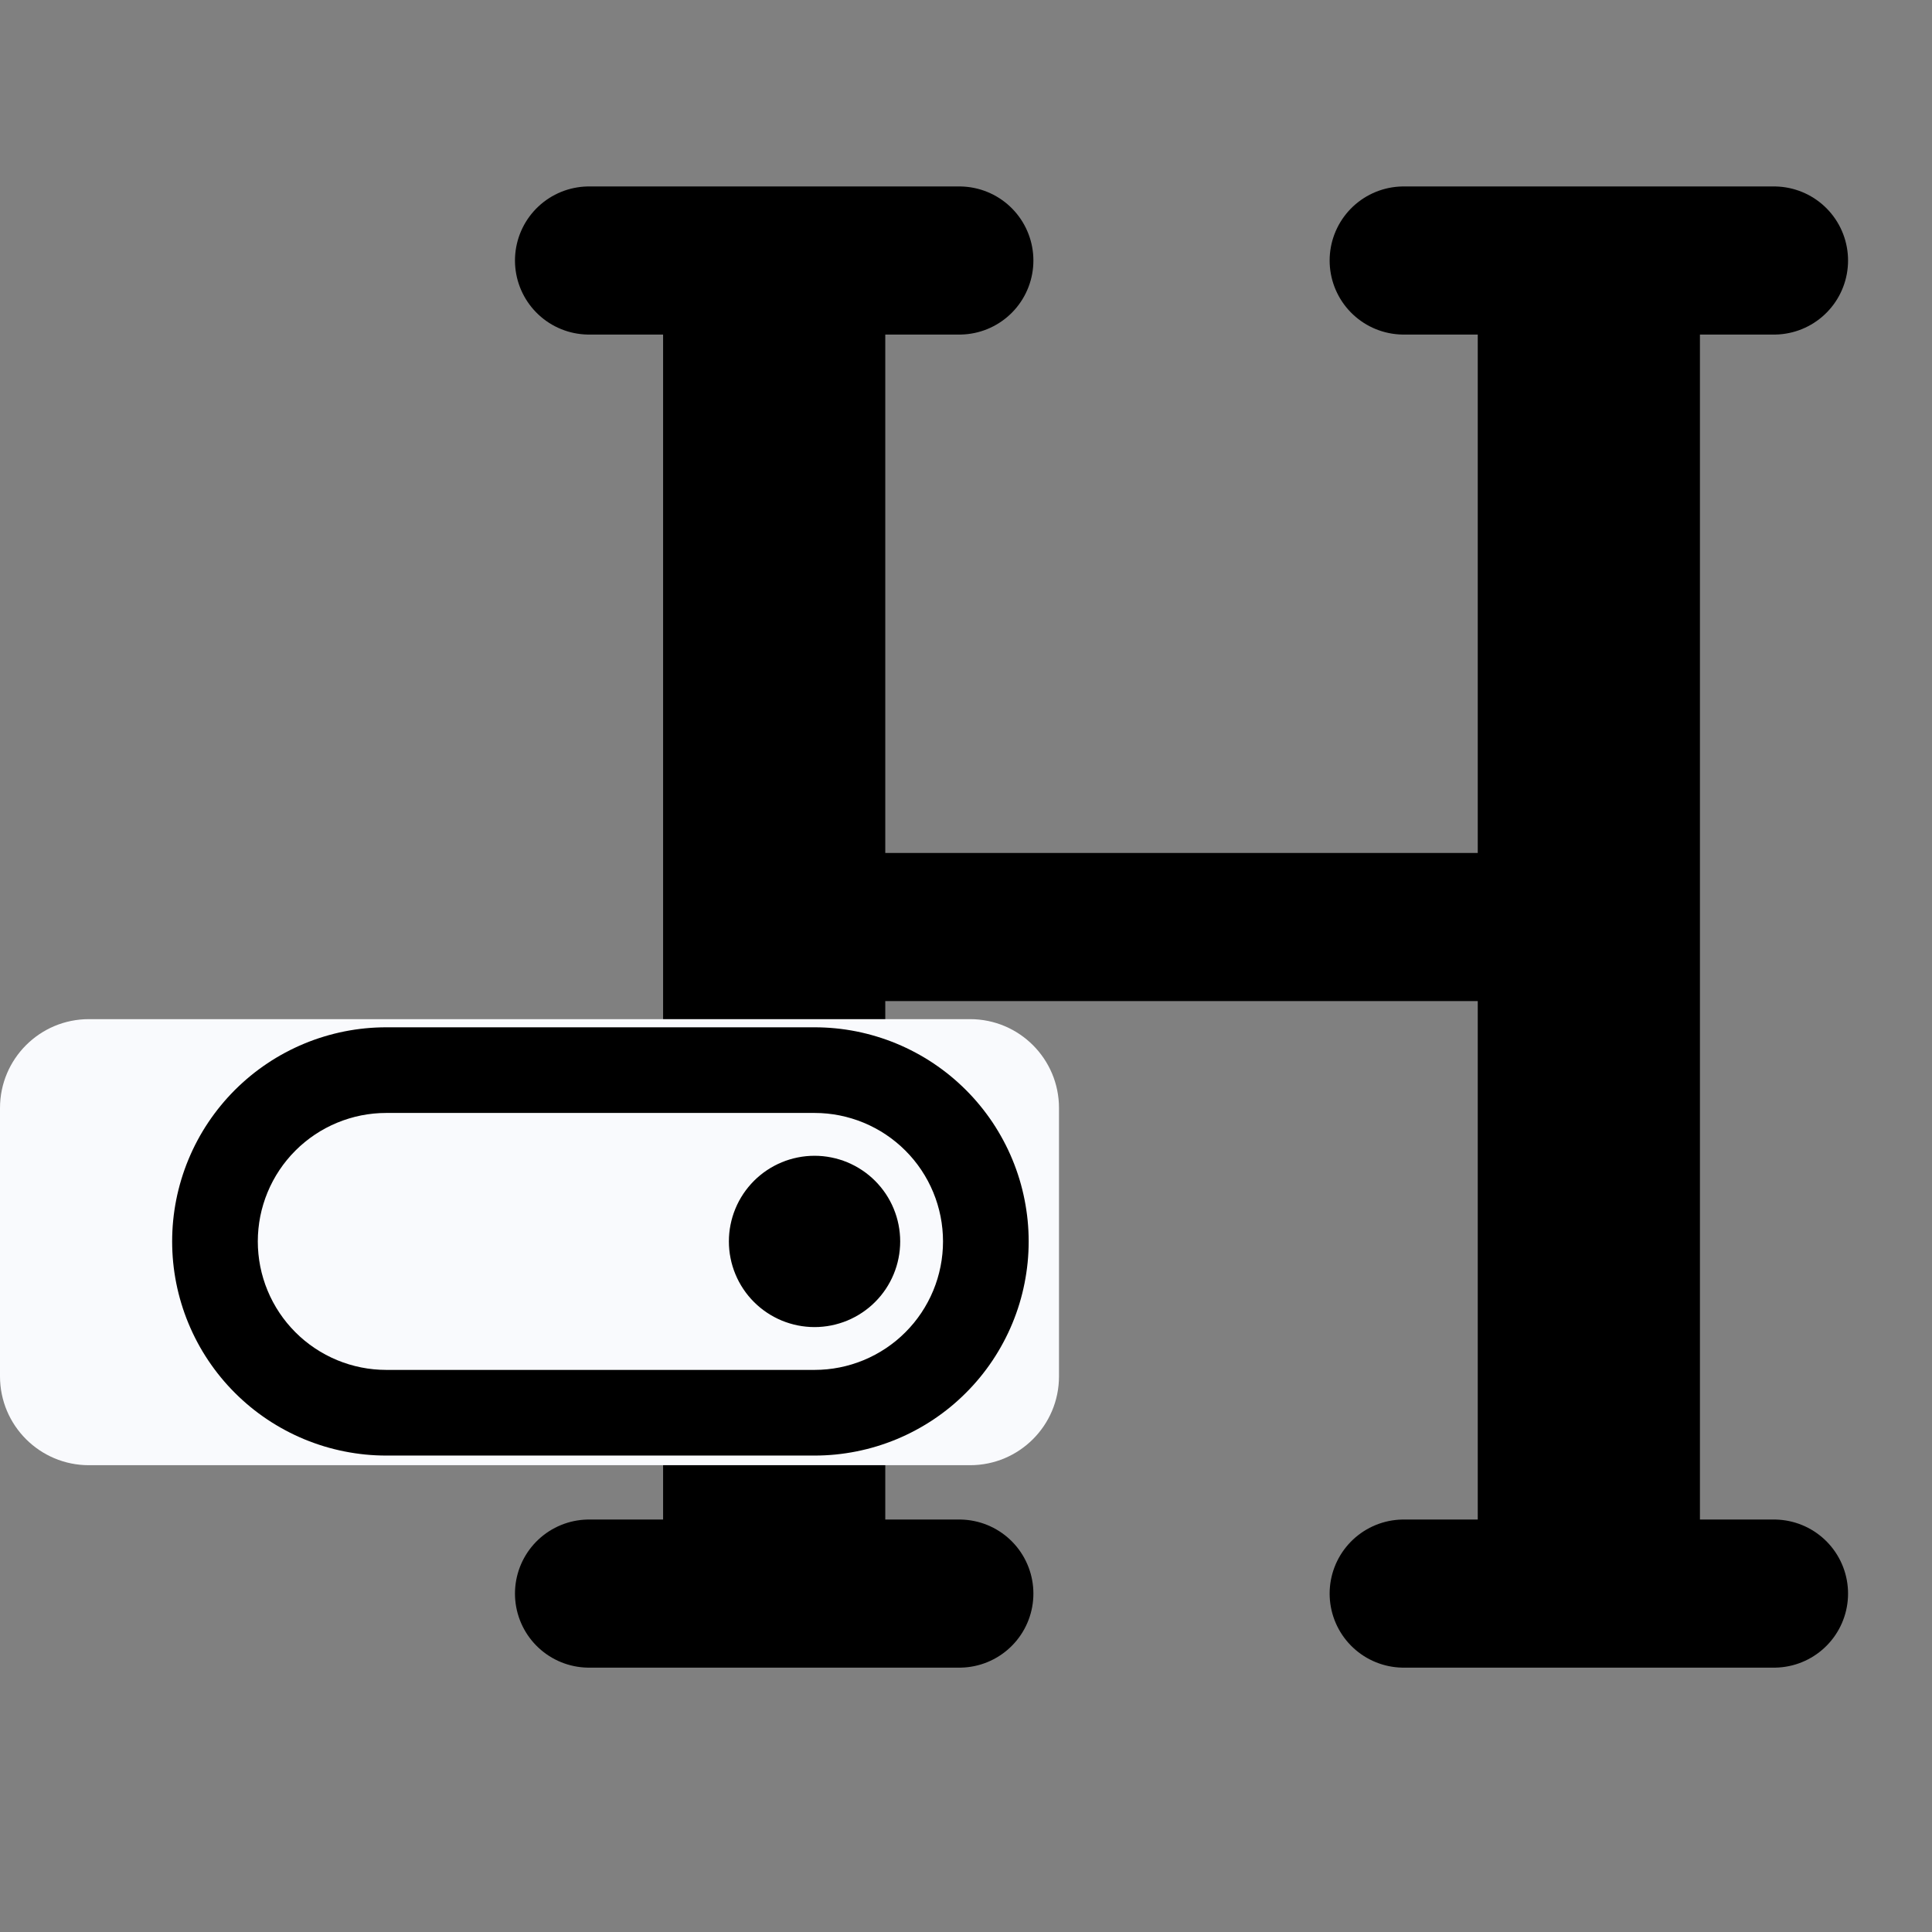<svg xmlns="http://www.w3.org/2000/svg" xmlns:xlink="http://www.w3.org/1999/xlink" width="500" zoomAndPan="magnify" viewBox="0 0 375 375" height="500" preserveAspectRatio="xMidYMid meet" version="1.0"><rect x="0" y="0" width="375" height="375" fill="#808080" stroke="none"/><defs><clipPath id="d514ee031f"><path d="M 0 197.816 L 205.625 197.816 L 205.625 284.395 L 0 284.395 Z M 0 197.816 " clip-rule="nonzero"/></clipPath><clipPath id="cba4f055c5"><path d="M 17.25 197.816 L 188.301 197.816 C 197.828 197.816 205.551 205.539 205.551 215.066 L 205.551 267.145 C 205.551 276.672 197.828 284.395 188.301 284.395 L 17.25 284.395 C 7.723 284.395 0 276.672 0 267.145 L 0 215.066 C 0 205.539 7.723 197.816 17.25 197.816 Z M 17.25 197.816 " clip-rule="nonzero"/></clipPath><clipPath id="3788716002"><path d="M 0 0.816 L 205.625 0.816 L 205.625 87.395 L 0 87.395 Z M 0 0.816 " clip-rule="nonzero"/></clipPath><clipPath id="f43a6e000e"><path d="M 17.25 0.816 L 188.301 0.816 C 197.828 0.816 205.551 8.539 205.551 18.066 L 205.551 70.145 C 205.551 79.672 197.828 87.395 188.301 87.395 L 17.25 87.395 C 7.723 87.395 0 79.672 0 70.145 L 0 18.066 C 0 8.539 7.723 0.816 17.25 0.816 Z M 17.25 0.816 " clip-rule="nonzero"/></clipPath><clipPath id="1fbebe779a"><rect x="0" width="206" y="0" height="88"/></clipPath><clipPath id="2c4b2c57f4"><path d="M 17.07 141.492 L 216.57 141.492 L 216.57 340.992 L 17.07 340.992 Z M 17.07 141.492 " clip-rule="nonzero"/></clipPath><clipPath id="e72d9b82f4"><path d="M 17.07 164.742 L 17.07 317.469 C 17.07 330.309 27.48 340.719 40.32 340.719 L 193.047 340.719 C 205.887 340.719 216.297 330.309 216.297 317.469 L 216.297 164.742 C 216.297 151.902 205.887 141.492 193.047 141.492 L 40.32 141.492 C 27.48 141.492 17.07 151.902 17.07 164.742 Z M 17.07 164.742 " clip-rule="nonzero"/></clipPath><clipPath id="064e23e211"><path d="M 16 58 L 183 58 L 183 142 L 16 142 Z M 16 58 " clip-rule="nonzero"/></clipPath><clipPath id="f5f1d09db9"><path d="M 0.07 23.742 L 0.07 176.469 C 0.07 189.309 10.48 199.719 23.32 199.719 L 176.047 199.719 C 188.887 199.719 199.297 189.309 199.297 176.469 L 199.297 23.742 C 199.297 10.902 188.887 0.492 176.047 0.492 L 23.32 0.492 C 10.48 0.492 0.07 10.902 0.07 23.742 Z M 0.07 23.742 " clip-rule="nonzero"/></clipPath><clipPath id="fe4ce71962"><rect x="0" width="200" y="0" height="200"/></clipPath></defs><path stroke-linecap="round" transform="matrix(14.375, 0, 0, 14.375, 56.831, 7.439)" fill="none" stroke-linejoin="round" d="M 6 3 L 6 21 M 7 3 L 7 21 M 17 3 L 17 21 M 18 21 L 18 3 M 9 3 L 4 3 M 15 3 L 20 3 M 9 21 L 4 21 M 15 21 L 20 21 M 6 12 L 18 12 " stroke="#000000" stroke-width="2" stroke-opacity="1" stroke-miterlimit="4"/><g clip-path="url(#d514ee031f)"><g clip-path="url(#cba4f055c5)"><g transform="matrix(1, 0, 0, 1, 0, 197)"><g clip-path="url(#1fbebe779a)"><g clip-path="url(#3788716002)"><g clip-path="url(#f43a6e000e)"><path fill="#f9fafd" d="M 0 0.816 L 205.625 0.816 L 205.625 87.395 L 0 87.395 Z M 0 0.816 " fill-opacity="1" fill-rule="nonzero"/></g></g></g></g></g></g><g clip-path="url(#2c4b2c57f4)"><g clip-path="url(#e72d9b82f4)"><g transform="matrix(1, 0, 0, 1, 17, 141)"><g clip-path="url(#fe4ce71962)"><g clip-path="url(#064e23e211)"><g clip-path="url(#f5f1d09db9)"><path fill="#000000" d="M 141.102 116.586 C 140.555 116.586 140.012 116.559 139.473 116.504 C 138.93 116.453 138.391 116.371 137.859 116.266 C 137.324 116.16 136.797 116.027 136.273 115.867 C 135.754 115.711 135.242 115.527 134.738 115.32 C 134.234 115.109 133.742 114.879 133.266 114.621 C 132.785 114.363 132.316 114.086 131.863 113.781 C 131.41 113.48 130.977 113.156 130.555 112.812 C 130.133 112.465 129.73 112.102 129.344 111.715 C 128.961 111.332 128.594 110.926 128.25 110.508 C 127.902 110.086 127.582 109.648 127.277 109.195 C 126.977 108.742 126.695 108.277 126.438 107.797 C 126.184 107.316 125.949 106.824 125.742 106.32 C 125.531 105.82 125.352 105.309 125.191 104.785 C 125.035 104.266 124.902 103.738 124.797 103.203 C 124.688 102.668 124.609 102.133 124.555 101.59 C 124.504 101.047 124.477 100.504 124.477 99.961 C 124.477 99.414 124.504 98.871 124.555 98.332 C 124.609 97.789 124.688 97.25 124.797 96.715 C 124.902 96.184 125.035 95.656 125.191 95.133 C 125.352 94.613 125.531 94.102 125.742 93.598 C 125.949 93.094 126.184 92.602 126.438 92.121 C 126.695 91.645 126.977 91.176 127.277 90.723 C 127.582 90.27 127.902 89.836 128.25 89.414 C 128.594 88.992 128.961 88.59 129.344 88.203 C 129.73 87.82 130.133 87.453 130.555 87.109 C 130.977 86.762 131.41 86.438 131.863 86.137 C 132.316 85.836 132.785 85.555 133.266 85.297 C 133.742 85.043 134.234 84.809 134.738 84.602 C 135.242 84.391 135.754 84.207 136.273 84.051 C 136.797 83.895 137.324 83.762 137.859 83.656 C 138.391 83.547 138.93 83.469 139.473 83.414 C 140.012 83.363 140.555 83.336 141.102 83.336 C 141.645 83.336 142.188 83.363 142.73 83.414 C 143.273 83.469 143.809 83.547 144.344 83.656 C 144.879 83.762 145.406 83.895 145.926 84.051 C 146.449 84.207 146.961 84.391 147.465 84.602 C 147.965 84.809 148.457 85.043 148.938 85.297 C 149.418 85.555 149.883 85.836 150.336 86.137 C 150.789 86.438 151.227 86.762 151.648 87.109 C 152.07 87.453 152.473 87.82 152.855 88.203 C 153.242 88.59 153.605 88.992 153.953 89.414 C 154.297 89.836 154.621 90.27 154.926 90.723 C 155.227 91.176 155.508 91.645 155.762 92.121 C 156.02 92.602 156.254 93.094 156.461 93.598 C 156.668 94.102 156.852 94.613 157.012 95.133 C 157.168 95.656 157.301 96.184 157.406 96.715 C 157.512 97.25 157.594 97.789 157.645 98.332 C 157.699 98.871 157.727 99.414 157.727 99.961 C 157.727 100.504 157.699 101.047 157.645 101.59 C 157.594 102.133 157.512 102.668 157.406 103.203 C 157.301 103.738 157.168 104.266 157.012 104.785 C 156.852 105.309 156.668 105.82 156.461 106.32 C 156.254 106.824 156.02 107.316 155.762 107.797 C 155.508 108.277 155.227 108.742 154.926 109.195 C 154.621 109.648 154.297 110.086 153.953 110.508 C 153.605 110.926 153.242 111.332 152.855 111.715 C 152.473 112.102 152.07 112.465 151.648 112.812 C 151.227 113.156 150.789 113.48 150.336 113.781 C 149.883 114.086 149.418 114.363 148.938 114.621 C 148.457 114.879 147.965 115.109 147.465 115.32 C 146.961 115.527 146.449 115.711 145.926 115.867 C 145.406 116.027 144.879 116.16 144.344 116.266 C 143.809 116.371 143.273 116.453 142.73 116.504 C 142.188 116.559 141.645 116.586 141.102 116.586 M 57.977 141.523 C 56.613 141.523 55.258 141.457 53.902 141.324 C 52.547 141.188 51.203 140.988 49.867 140.723 C 48.531 140.457 47.215 140.129 45.91 139.734 C 44.609 139.336 43.328 138.879 42.07 138.359 C 40.812 137.836 39.582 137.258 38.383 136.613 C 37.184 135.973 36.016 135.273 34.887 134.52 C 33.754 133.762 32.66 132.953 31.609 132.09 C 30.559 131.227 29.551 130.312 28.586 129.348 C 27.625 128.387 26.711 127.379 25.848 126.328 C 24.984 125.273 24.176 124.184 23.418 123.051 C 22.66 121.918 21.961 120.754 21.32 119.551 C 20.68 118.352 20.098 117.121 19.578 115.863 C 19.055 114.609 18.598 113.328 18.203 112.023 C 17.809 110.723 17.477 109.402 17.211 108.07 C 16.945 106.734 16.746 105.387 16.613 104.035 C 16.48 102.68 16.414 101.32 16.414 99.961 C 16.414 98.598 16.48 97.242 16.613 95.887 C 16.746 94.531 16.945 93.188 17.211 91.852 C 17.477 90.516 17.809 89.199 18.203 87.895 C 18.598 86.594 19.055 85.312 19.578 84.055 C 20.098 82.797 20.68 81.566 21.32 80.367 C 21.961 79.168 22.66 78 23.418 76.867 C 24.176 75.738 24.984 74.645 25.848 73.594 C 26.711 72.539 27.625 71.535 28.586 70.57 C 29.551 69.609 30.559 68.695 31.609 67.832 C 32.66 66.969 33.754 66.16 34.887 65.402 C 36.016 64.645 37.184 63.945 38.383 63.305 C 39.582 62.664 40.812 62.082 42.07 61.562 C 43.328 61.039 44.609 60.582 45.91 60.188 C 47.215 59.793 48.531 59.461 49.867 59.195 C 51.203 58.93 52.547 58.73 53.902 58.598 C 55.258 58.465 56.613 58.398 57.977 58.398 L 141.102 58.398 C 142.461 58.398 143.82 58.465 145.176 58.598 C 146.531 58.73 147.875 58.93 149.211 59.195 C 150.543 59.461 151.863 59.793 153.164 60.188 C 154.469 60.582 155.75 61.039 157.008 61.562 C 158.266 62.082 159.492 62.664 160.691 63.305 C 161.895 63.945 163.059 64.645 164.191 65.402 C 165.324 66.16 166.414 66.969 167.469 67.832 C 168.52 68.695 169.527 69.609 170.488 70.57 C 171.453 71.535 172.367 72.539 173.23 73.594 C 174.094 74.645 174.902 75.738 175.66 76.867 C 176.414 78 177.113 79.168 177.754 80.367 C 178.398 81.566 178.98 82.797 179.5 84.055 C 180.02 85.312 180.48 86.594 180.875 87.895 C 181.27 89.199 181.598 90.516 181.863 91.852 C 182.129 93.188 182.328 94.531 182.465 95.887 C 182.598 97.242 182.664 98.598 182.664 99.961 C 182.664 101.32 182.598 102.68 182.465 104.035 C 182.328 105.387 182.129 106.734 181.863 108.07 C 181.598 109.402 181.27 110.723 180.875 112.023 C 180.48 113.328 180.02 114.609 179.5 115.863 C 178.98 117.121 178.398 118.352 177.754 119.551 C 177.113 120.754 176.414 121.918 175.66 123.051 C 174.902 124.184 174.094 125.273 173.23 126.328 C 172.367 127.379 171.453 128.387 170.488 129.348 C 169.527 130.312 168.52 131.227 167.469 132.09 C 166.414 132.953 165.324 133.762 164.191 134.52 C 163.059 135.273 161.895 135.973 160.691 136.613 C 159.492 137.258 158.266 137.836 157.008 138.359 C 155.75 138.879 154.469 139.336 153.164 139.734 C 151.863 140.129 150.543 140.457 149.211 140.723 C 147.875 140.988 146.531 141.188 145.176 141.324 C 143.82 141.457 142.461 141.523 141.102 141.523 L 57.977 141.523 M 141.102 124.898 C 141.918 124.898 142.73 124.855 143.547 124.777 C 144.359 124.699 145.164 124.578 145.965 124.418 C 146.766 124.258 147.559 124.062 148.34 123.824 C 149.121 123.586 149.891 123.312 150.645 123 C 151.398 122.688 152.137 122.336 152.855 121.953 C 153.578 121.566 154.277 121.148 154.957 120.695 C 155.633 120.242 156.289 119.754 156.922 119.238 C 157.551 118.719 158.156 118.172 158.734 117.594 C 159.312 117.016 159.859 116.41 160.379 115.781 C 160.895 115.148 161.383 114.492 161.836 113.816 C 162.289 113.137 162.707 112.438 163.094 111.715 C 163.48 110.996 163.828 110.258 164.141 109.504 C 164.453 108.75 164.727 107.98 164.965 107.199 C 165.203 106.418 165.398 105.625 165.559 104.824 C 165.719 104.023 165.84 103.219 165.918 102.402 C 166 101.59 166.039 100.777 166.039 99.961 C 166.039 99.145 166 98.328 165.918 97.516 C 165.84 96.703 165.719 95.895 165.559 95.094 C 165.398 94.293 165.203 93.504 164.965 92.723 C 164.727 91.938 164.453 91.172 164.141 90.418 C 163.828 89.664 163.48 88.926 163.094 88.203 C 162.707 87.484 162.289 86.785 161.836 86.105 C 161.383 85.426 160.895 84.77 160.379 84.141 C 159.859 83.508 159.312 82.902 158.734 82.328 C 158.156 81.75 157.551 81.199 156.922 80.684 C 156.289 80.164 155.633 79.68 154.957 79.227 C 154.277 78.77 153.578 78.352 152.855 77.969 C 152.137 77.582 151.398 77.234 150.645 76.922 C 149.891 76.609 149.121 76.332 148.34 76.098 C 147.559 75.859 146.766 75.66 145.965 75.5 C 145.164 75.344 144.359 75.223 143.547 75.141 C 142.73 75.062 141.918 75.023 141.102 75.023 L 57.977 75.023 C 57.16 75.023 56.344 75.062 55.531 75.141 C 54.719 75.223 53.91 75.344 53.109 75.5 C 52.309 75.66 51.52 75.859 50.738 76.098 C 49.957 76.332 49.188 76.609 48.434 76.922 C 47.68 77.234 46.941 77.582 46.219 77.969 C 45.5 78.352 44.801 78.77 44.121 79.227 C 43.441 79.68 42.785 80.164 42.156 80.684 C 41.523 81.199 40.918 81.75 40.344 82.328 C 39.766 82.902 39.219 83.508 38.699 84.141 C 38.18 84.77 37.695 85.426 37.242 86.105 C 36.789 86.785 36.367 87.484 35.984 88.203 C 35.598 88.926 35.25 89.664 34.938 90.418 C 34.625 91.172 34.348 91.938 34.113 92.723 C 33.875 93.504 33.676 94.293 33.516 95.094 C 33.359 95.895 33.238 96.703 33.16 97.516 C 33.078 98.328 33.039 99.145 33.039 99.961 C 33.039 100.777 33.078 101.59 33.16 102.402 C 33.238 103.219 33.359 104.023 33.516 104.824 C 33.676 105.625 33.875 106.418 34.113 107.199 C 34.348 107.98 34.625 108.75 34.938 109.504 C 35.25 110.258 35.598 110.996 35.984 111.715 C 36.367 112.438 36.789 113.137 37.242 113.816 C 37.695 114.492 38.18 115.148 38.699 115.781 C 39.219 116.41 39.766 117.016 40.344 117.594 C 40.918 118.172 41.523 118.719 42.156 119.238 C 42.785 119.754 43.441 120.242 44.121 120.695 C 44.801 121.148 45.5 121.566 46.219 121.953 C 46.941 122.336 47.68 122.688 48.434 123 C 49.188 123.312 49.957 123.586 50.738 123.824 C 51.52 124.062 52.309 124.258 53.109 124.418 C 53.91 124.578 54.719 124.699 55.531 124.777 C 56.344 124.855 57.16 124.898 57.977 124.898 Z M 141.102 124.898 " fill-opacity="1" fill-rule="nonzero"/></g></g></g></g></g></g></svg>